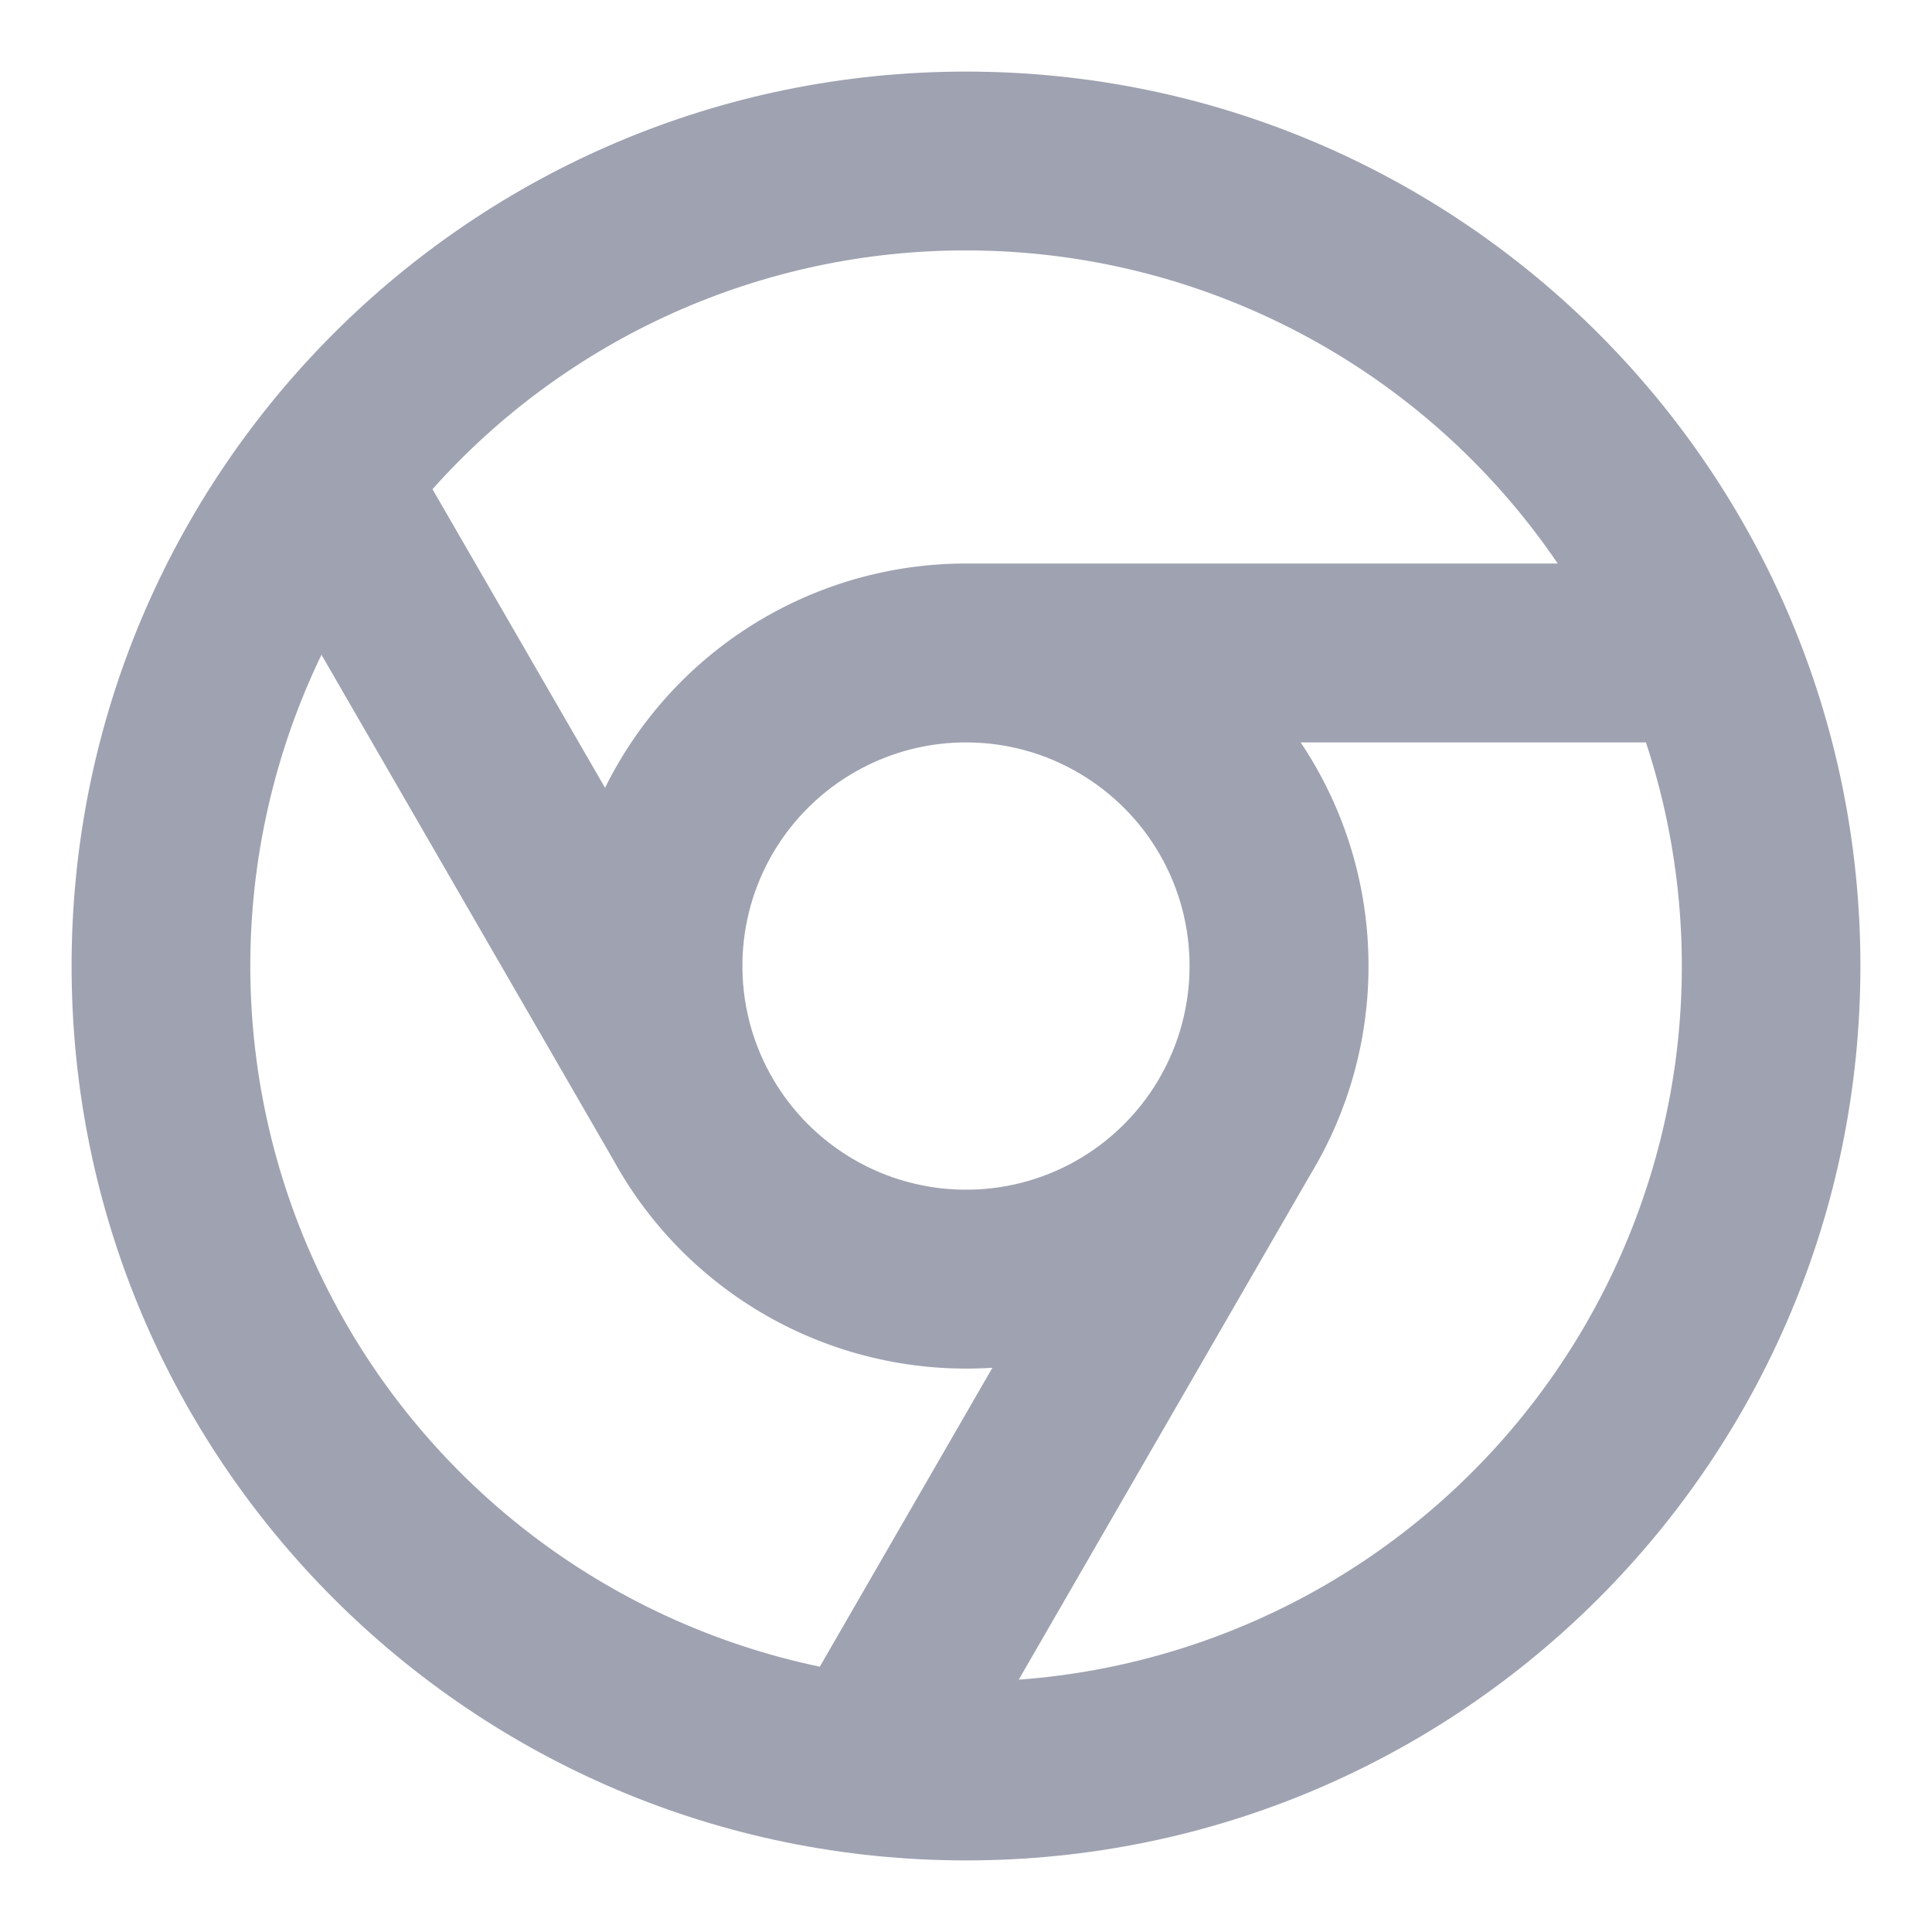 <svg width="18" height="18" viewBox="0 0 18 18" fill="none" xmlns="http://www.w3.org/2000/svg">
    <path d="M7.638 15.528L9.246 12.743C8.535 12.789 7.826 12.633 7.201 12.291C6.576 11.949 6.062 11.437 5.718 10.813L2.995 6.1C2.555 7.012 2.328 8.013 2.332 9.025C2.336 10.038 2.57 11.037 3.018 11.945C3.465 12.854 4.114 13.649 4.914 14.27C5.714 14.89 6.645 15.32 7.637 15.528H7.638ZM9.492 15.649C10.502 15.575 11.482 15.271 12.357 14.762C13.232 14.252 13.98 13.55 14.543 12.708C15.106 11.866 15.47 10.907 15.608 9.904C15.745 8.9 15.652 7.879 15.335 6.917H12.118C12.531 7.533 12.751 8.258 12.75 9C12.751 9.681 12.566 10.349 12.215 10.932L9.492 15.648V15.649ZM10.786 10.073L10.804 10.042C10.986 9.727 11.082 9.369 11.083 9.005C11.084 8.641 10.99 8.283 10.809 7.967C10.629 7.651 10.368 7.388 10.055 7.204C9.741 7.019 9.384 6.92 9.02 6.917C8.656 6.913 8.298 7.005 7.98 7.184C7.663 7.362 7.398 7.62 7.211 7.932C7.024 8.245 6.923 8.601 6.917 8.965C6.911 9.329 7 9.688 7.176 10.007L7.196 10.042C7.377 10.356 7.637 10.617 7.95 10.8C8.264 10.983 8.619 11.081 8.982 11.084C9.345 11.088 9.702 10.996 10.018 10.819C10.335 10.641 10.599 10.384 10.786 10.073ZM4.029 4.557L5.637 7.34C5.947 6.713 6.426 6.184 7.02 5.815C7.614 5.446 8.3 5.25 9 5.25H14.513C13.902 4.351 13.08 3.615 12.119 3.107C11.158 2.598 10.087 2.333 9 2.333C8.061 2.332 7.133 2.53 6.277 2.913C5.42 3.297 4.654 3.857 4.029 4.558V4.557ZM9 17.333C4.398 17.333 0.667 13.603 0.667 9C0.667 4.398 4.398 0.667 9 0.667C13.603 0.667 17.333 4.398 17.333 9C17.333 13.603 13.603 17.333 9 17.333Z" fill="#9FA2B1"/>
</svg>

